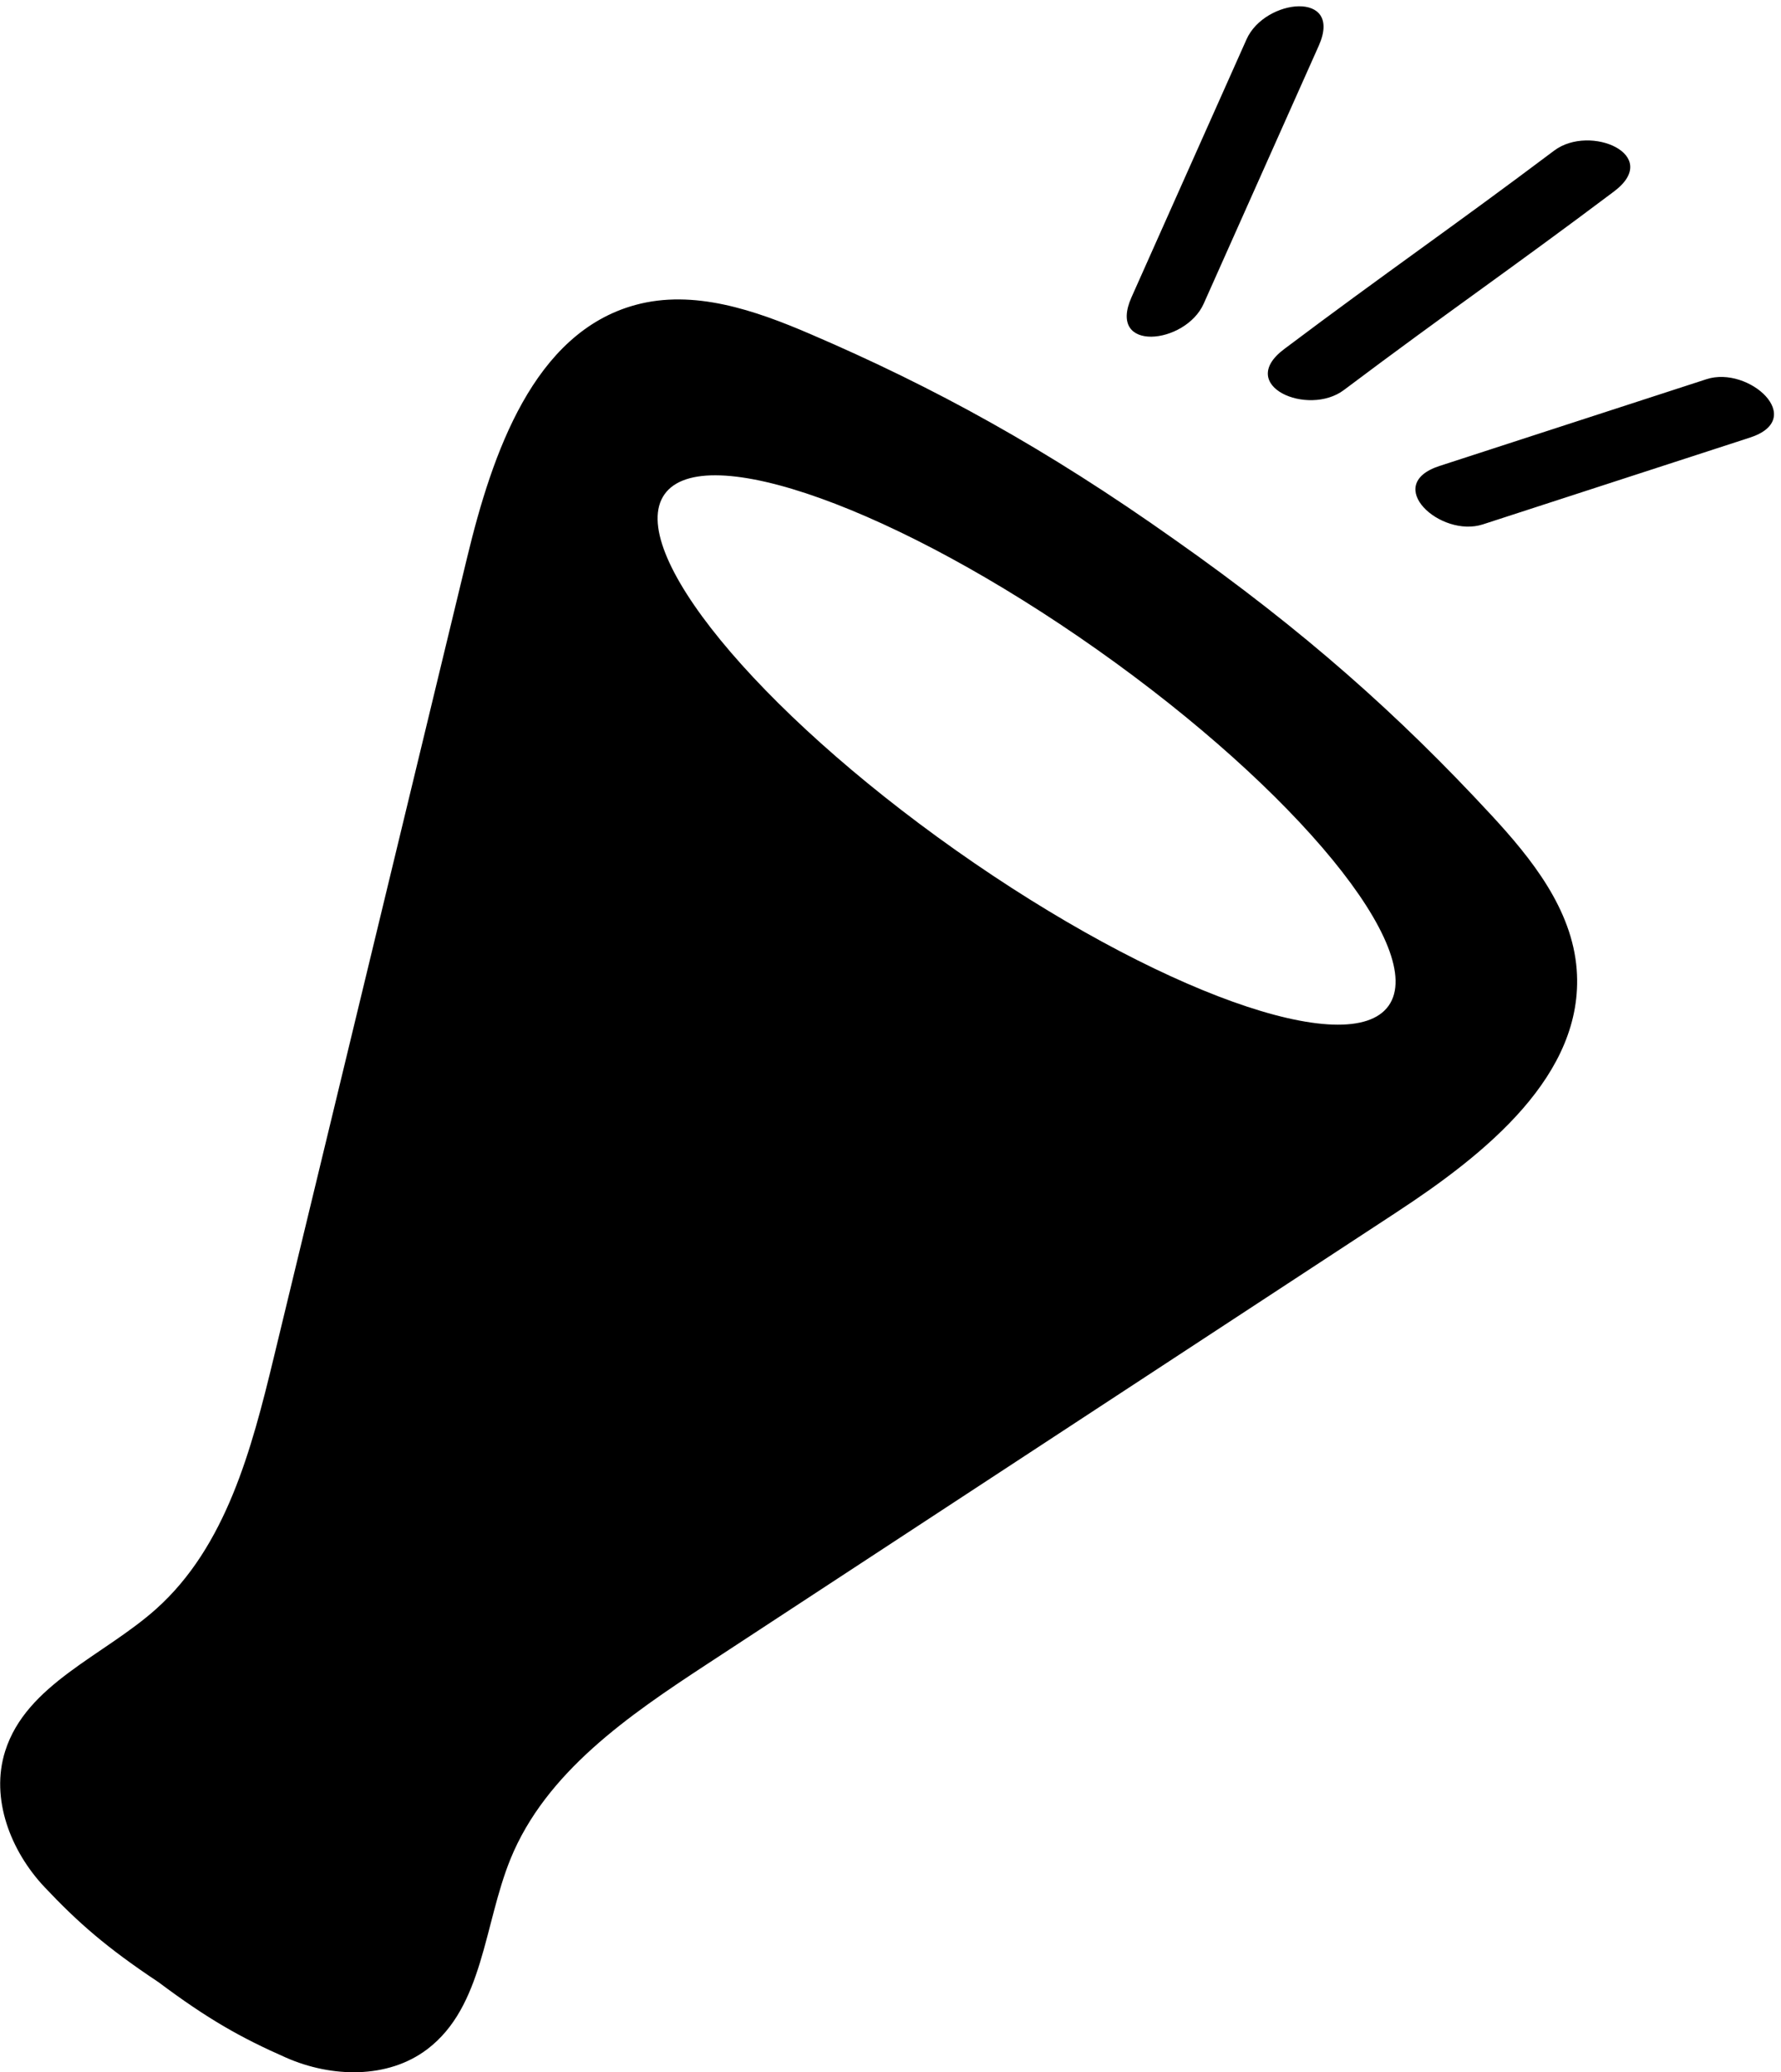 <svg 
 xmlns="http://www.w3.org/2000/svg"
 xmlns:xlink="http://www.w3.org/1999/xlink"
 width="98px" height="114px">
<path fill-rule="evenodd"
 d="M96.293,24.074 C89.616,26.251 88.273,26.672 81.597,28.849 C79.265,29.609 76.036,26.670 79.205,25.637 C85.881,23.460 87.224,23.039 93.900,20.862 C96.232,20.102 99.461,23.041 96.293,24.074 ZM88.810,10.535 C83.168,14.777 79.590,17.216 73.948,21.458 C71.977,22.940 67.980,21.222 70.658,19.208 C76.301,14.966 79.879,12.527 85.521,8.284 C87.492,6.803 91.488,8.521 88.810,10.535 ZM66.235,16.705 C65.233,18.959 60.898,19.417 62.261,16.355 C65.131,9.903 65.721,8.616 68.591,2.164 C69.593,-0.089 73.928,-0.548 72.566,2.515 C69.695,8.967 69.105,10.253 66.235,16.705 ZM82.032,44.813 C84.279,47.238 86.504,50.018 86.758,53.340 C87.201,59.142 81.706,63.509 76.824,66.708 C64.185,74.989 51.546,83.271 38.907,91.553 C34.593,94.379 30.033,97.497 28.087,102.282 C26.628,105.870 26.596,110.399 23.513,112.738 C21.331,114.395 18.226,114.298 15.746,113.206 C13.267,112.115 11.445,111.091 8.720,109.051 C5.886,107.167 4.310,105.792 2.451,103.821 C0.591,101.850 -0.543,98.955 0.284,96.342 C1.451,92.650 5.703,91.100 8.591,88.520 C12.441,85.079 13.845,79.733 15.057,74.718 C18.609,60.022 22.162,45.326 25.714,30.630 C27.086,24.954 29.352,18.308 34.962,16.778 C38.173,15.902 41.536,17.067 44.573,18.371 C51.402,21.302 57.543,24.661 64.641,29.692 C71.759,34.696 76.982,39.358 82.032,44.813 ZM36.564,27.197 C34.416,30.245 41.596,39.012 52.600,46.780 C63.605,54.548 74.266,58.374 76.413,55.326 C78.561,52.278 71.381,43.512 60.377,35.744 C49.372,27.977 38.711,24.150 36.564,27.197 Z"/>
</svg>
